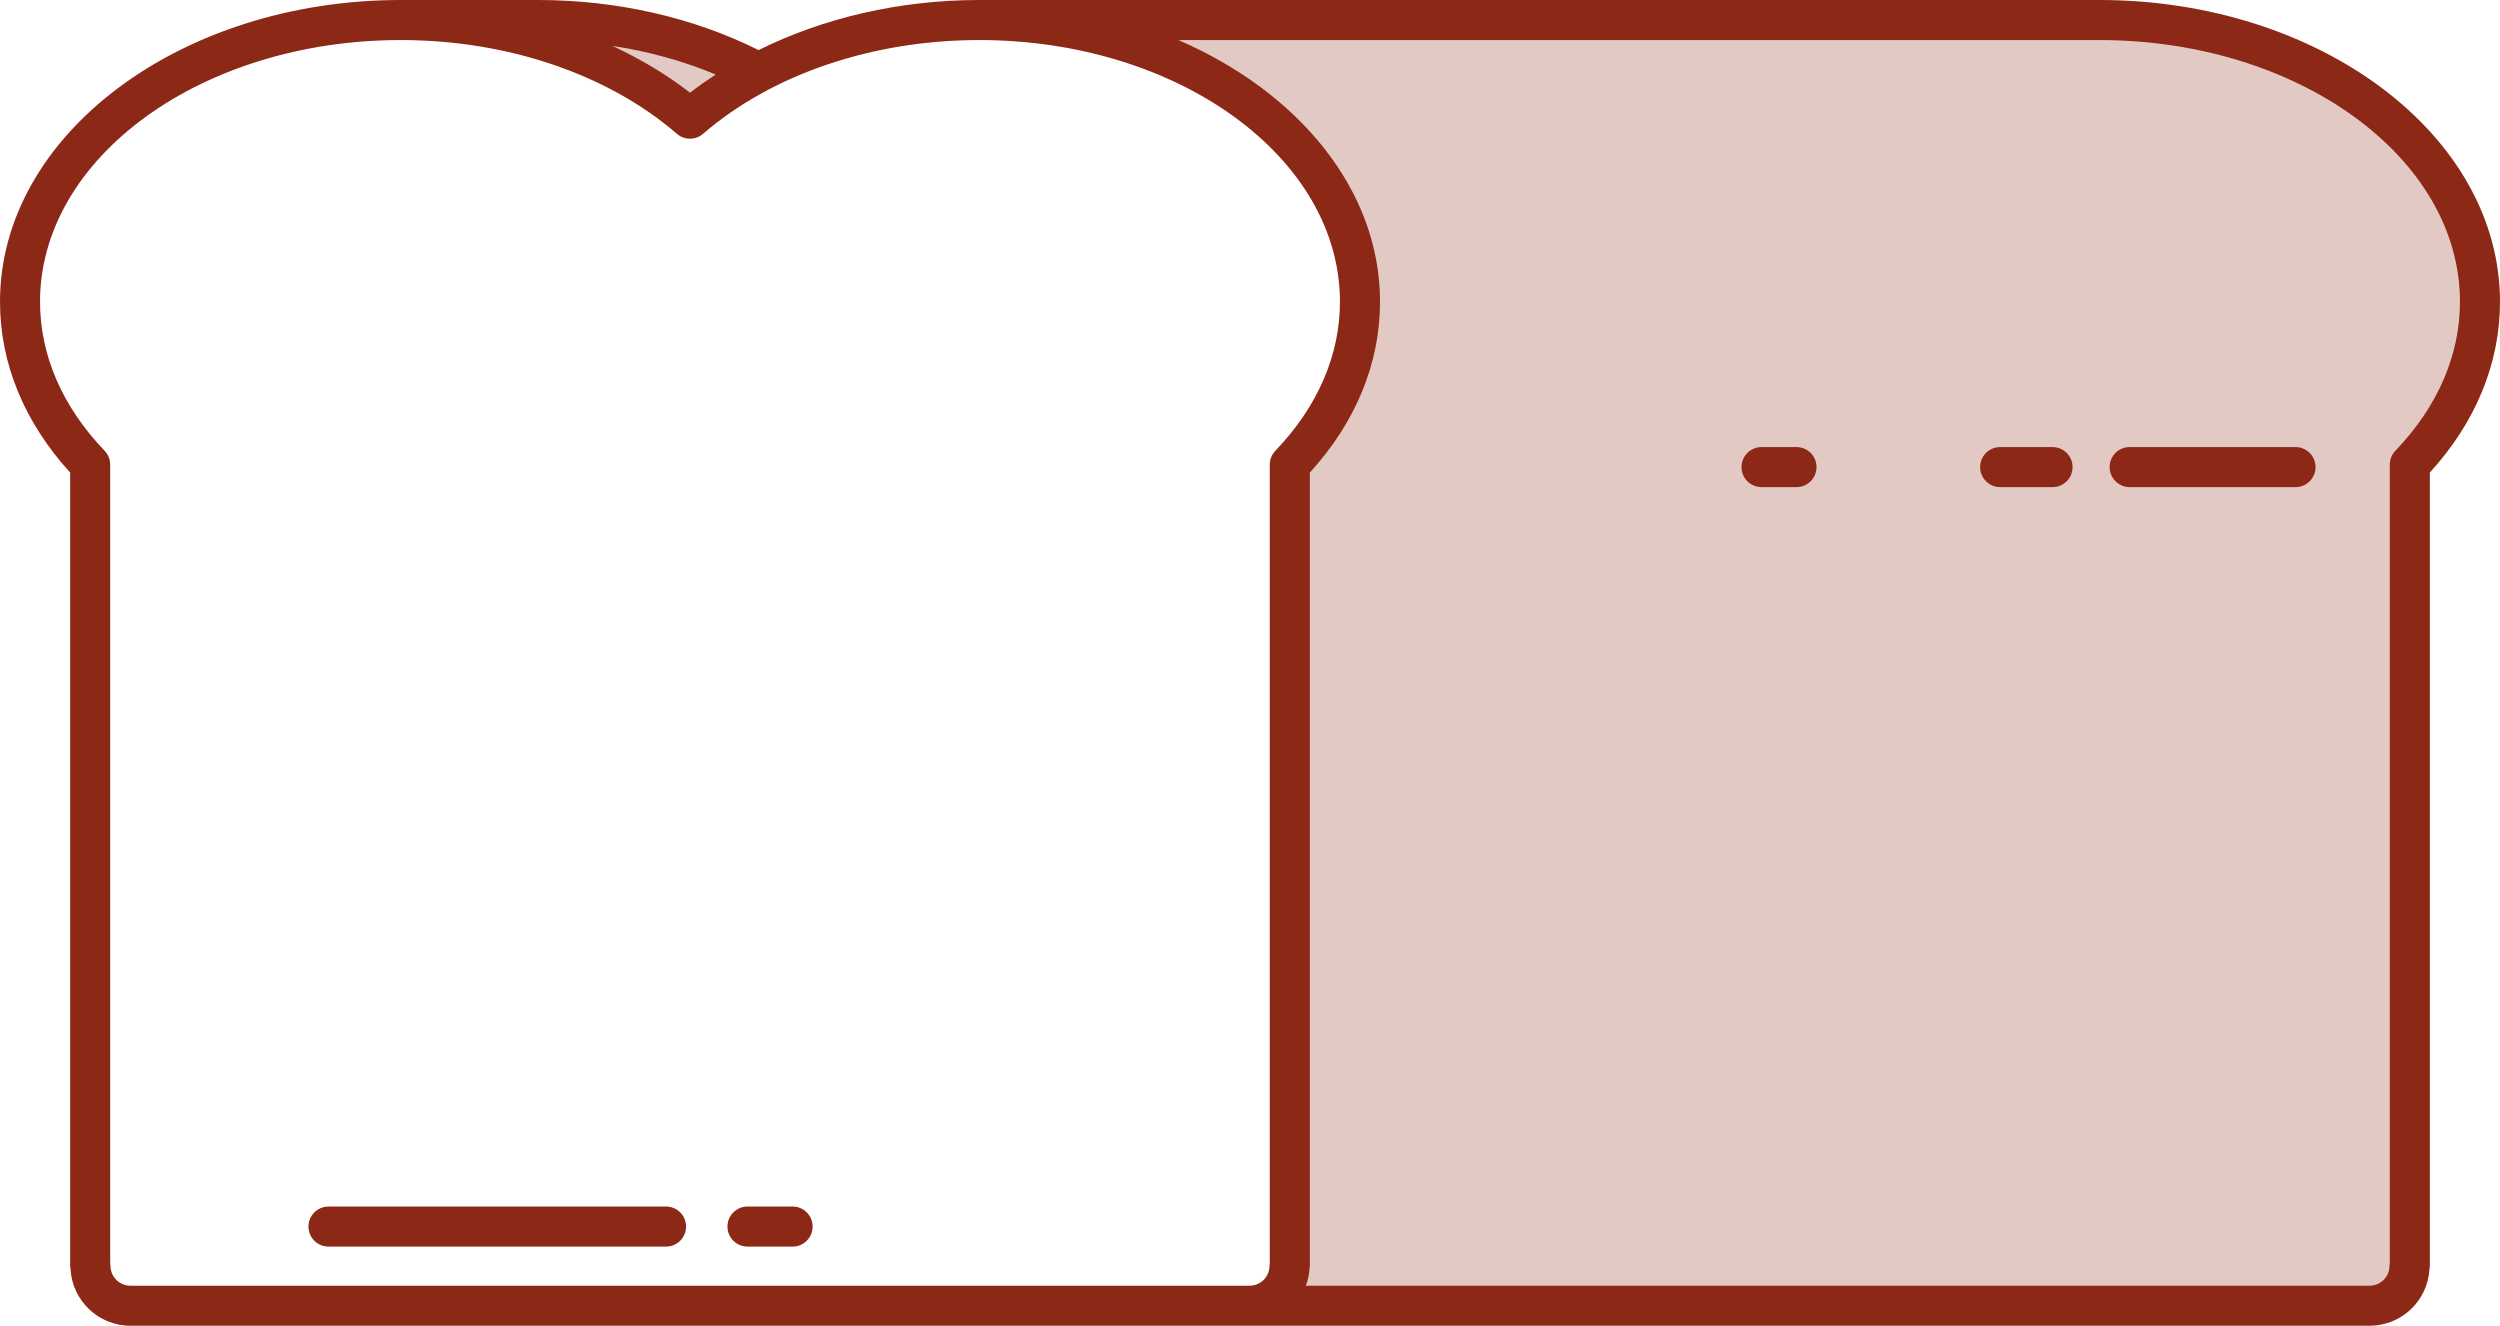 <?xml version="1.0" encoding="utf-8"?>
<!-- Generator: Adobe Illustrator 17.0.0, SVG Export Plug-In . SVG Version: 6.00 Build 0)  -->
<!DOCTYPE svg PUBLIC "-//W3C//DTD SVG 1.1//EN" "http://www.w3.org/Graphics/SVG/1.1/DTD/svg11.dtd">
<svg version="1.1" id="Layer_1" xmlns="http://www.w3.org/2000/svg" xmlns:xlink="http://www.w3.org/1999/xlink" x="0px" y="0px"
	 width="156.515px" height="83px" viewBox="0 0 156.515 83" enable-background="new 0 0 156.515 83" xml:space="preserve">
<g>
	<g>
		<path fill="#8C2816" d="M131.425,0H61.307c-4.967,0-9.754,1.118-13.815,3.135C43.388,1.09,38.627,0,33.664,0h-8.574
			C11.255,0,0,8.476,0,18.893c0,3.852,1.517,7.539,4.392,10.692v49.631c0,0.071,0.008,0.144,0.023,0.218
			C4.512,81.416,6.156,83,8.162,83h70.073h70.118c1.998,0,3.636-1.571,3.746-3.543c0.016-0.079,0.023-0.16,0.023-0.241V29.585
			c2.875-3.153,4.392-6.84,4.392-10.692C156.515,8.476,145.259,0,131.425,0z M44.81,4.665c-0.554,0.364-1.098,0.739-1.611,1.142
			c-1.457-1.142-3.102-2.112-4.86-2.936C40.608,3.219,42.784,3.822,44.81,4.665z M6.917,79.247c0-0.063-0.006-0.128-0.018-0.193
			V29.09c0-0.323-0.125-0.635-0.349-0.868c-2.645-2.758-4.044-5.984-4.044-9.329c0-9.035,10.131-16.386,22.582-16.386
			c6.67,0,12.973,2.14,17.29,5.87c0.47,0.408,1.169,0.408,1.639,0c4.317-3.73,10.618-5.87,17.289-5.87
			c12.453,0,22.583,7.351,22.583,16.386c0,3.345-1.399,6.572-4.045,9.329c-0.223,0.233-0.349,0.545-0.349,0.868v49.953
			c-0.011,0.068-0.017,0.135-0.017,0.204c0,0.687-0.558,1.246-1.245,1.246H8.162C7.476,80.493,6.917,79.934,6.917,79.247z
			 M149.964,28.222c-0.223,0.233-0.349,0.545-0.349,0.868v49.947c-0.012,0.069-0.018,0.139-0.018,0.21
			c0,0.687-0.558,1.246-1.245,1.246H81.757c0.118-0.331,0.205-0.677,0.225-1.043c0.015-0.076,0.022-0.155,0.022-0.234V29.585
			c2.876-3.153,4.394-6.839,4.394-10.692c0-7.002-5.089-13.123-12.625-16.386h57.652c12.453,0,22.583,7.35,22.583,16.386
			C154.008,22.238,152.609,25.465,149.964,28.222z"/>
		<path fill="#8C2816" d="M143.713,27.989H133.33c-0.692,0-1.254,0.561-1.254,1.254c0,0.692,0.561,1.253,1.254,1.253h10.383
			c0.693,0,1.254-0.561,1.254-1.253C144.966,28.551,144.405,27.989,143.713,27.989z"/>
		<path fill="#8C2816" d="M128.501,27.989h-3.279c-0.692,0-1.254,0.561-1.254,1.254c0,0.692,0.561,1.253,1.254,1.253h3.279
			c0.692,0,1.254-0.561,1.254-1.253C129.755,28.551,129.194,27.989,128.501,27.989z"/>
		<path fill="#8C2816" d="M112.471,27.989h-2.187c-0.692,0-1.254,0.561-1.254,1.254c0,0.692,0.561,1.253,1.254,1.253h2.187
			c0.692,0,1.254-0.561,1.254-1.253C113.725,28.551,113.163,27.989,112.471,27.989z"/>
		<path fill="#8C2816" d="M41.697,75.536H20.566c-0.692,0-1.254,0.561-1.254,1.254s0.561,1.254,1.254,1.254h21.132
			c0.692,0,1.254-0.561,1.254-1.254S42.39,75.536,41.697,75.536z"/>
		<path fill="#8C2816" d="M49.621,75.536h-2.823c-0.693,0-1.254,0.561-1.254,1.254s0.561,1.254,1.254,1.254h2.823
			c0.692,0,1.254-0.561,1.254-1.254S50.314,75.536,49.621,75.536z"/>
	</g>
	<polygon opacity="0.25" fill="#8C2816" points="35.004,1.801 42.951,7.468 47.004,4.635 41.838,1.801 	"/>
	<path opacity="0.25" fill="#8C2816" d="M70.171,1.801c0,0,11.92,4.865,14,12c2.08,7.135-3.667,15.441-3.667,15.441l-0.333,52.559
		h68.333l2.5-2V29.243c0,0,9.333-11.775,0-20.275c-9.333-8.5-16-7.167-16-7.167H70.171z"/>
</g>
</svg>
